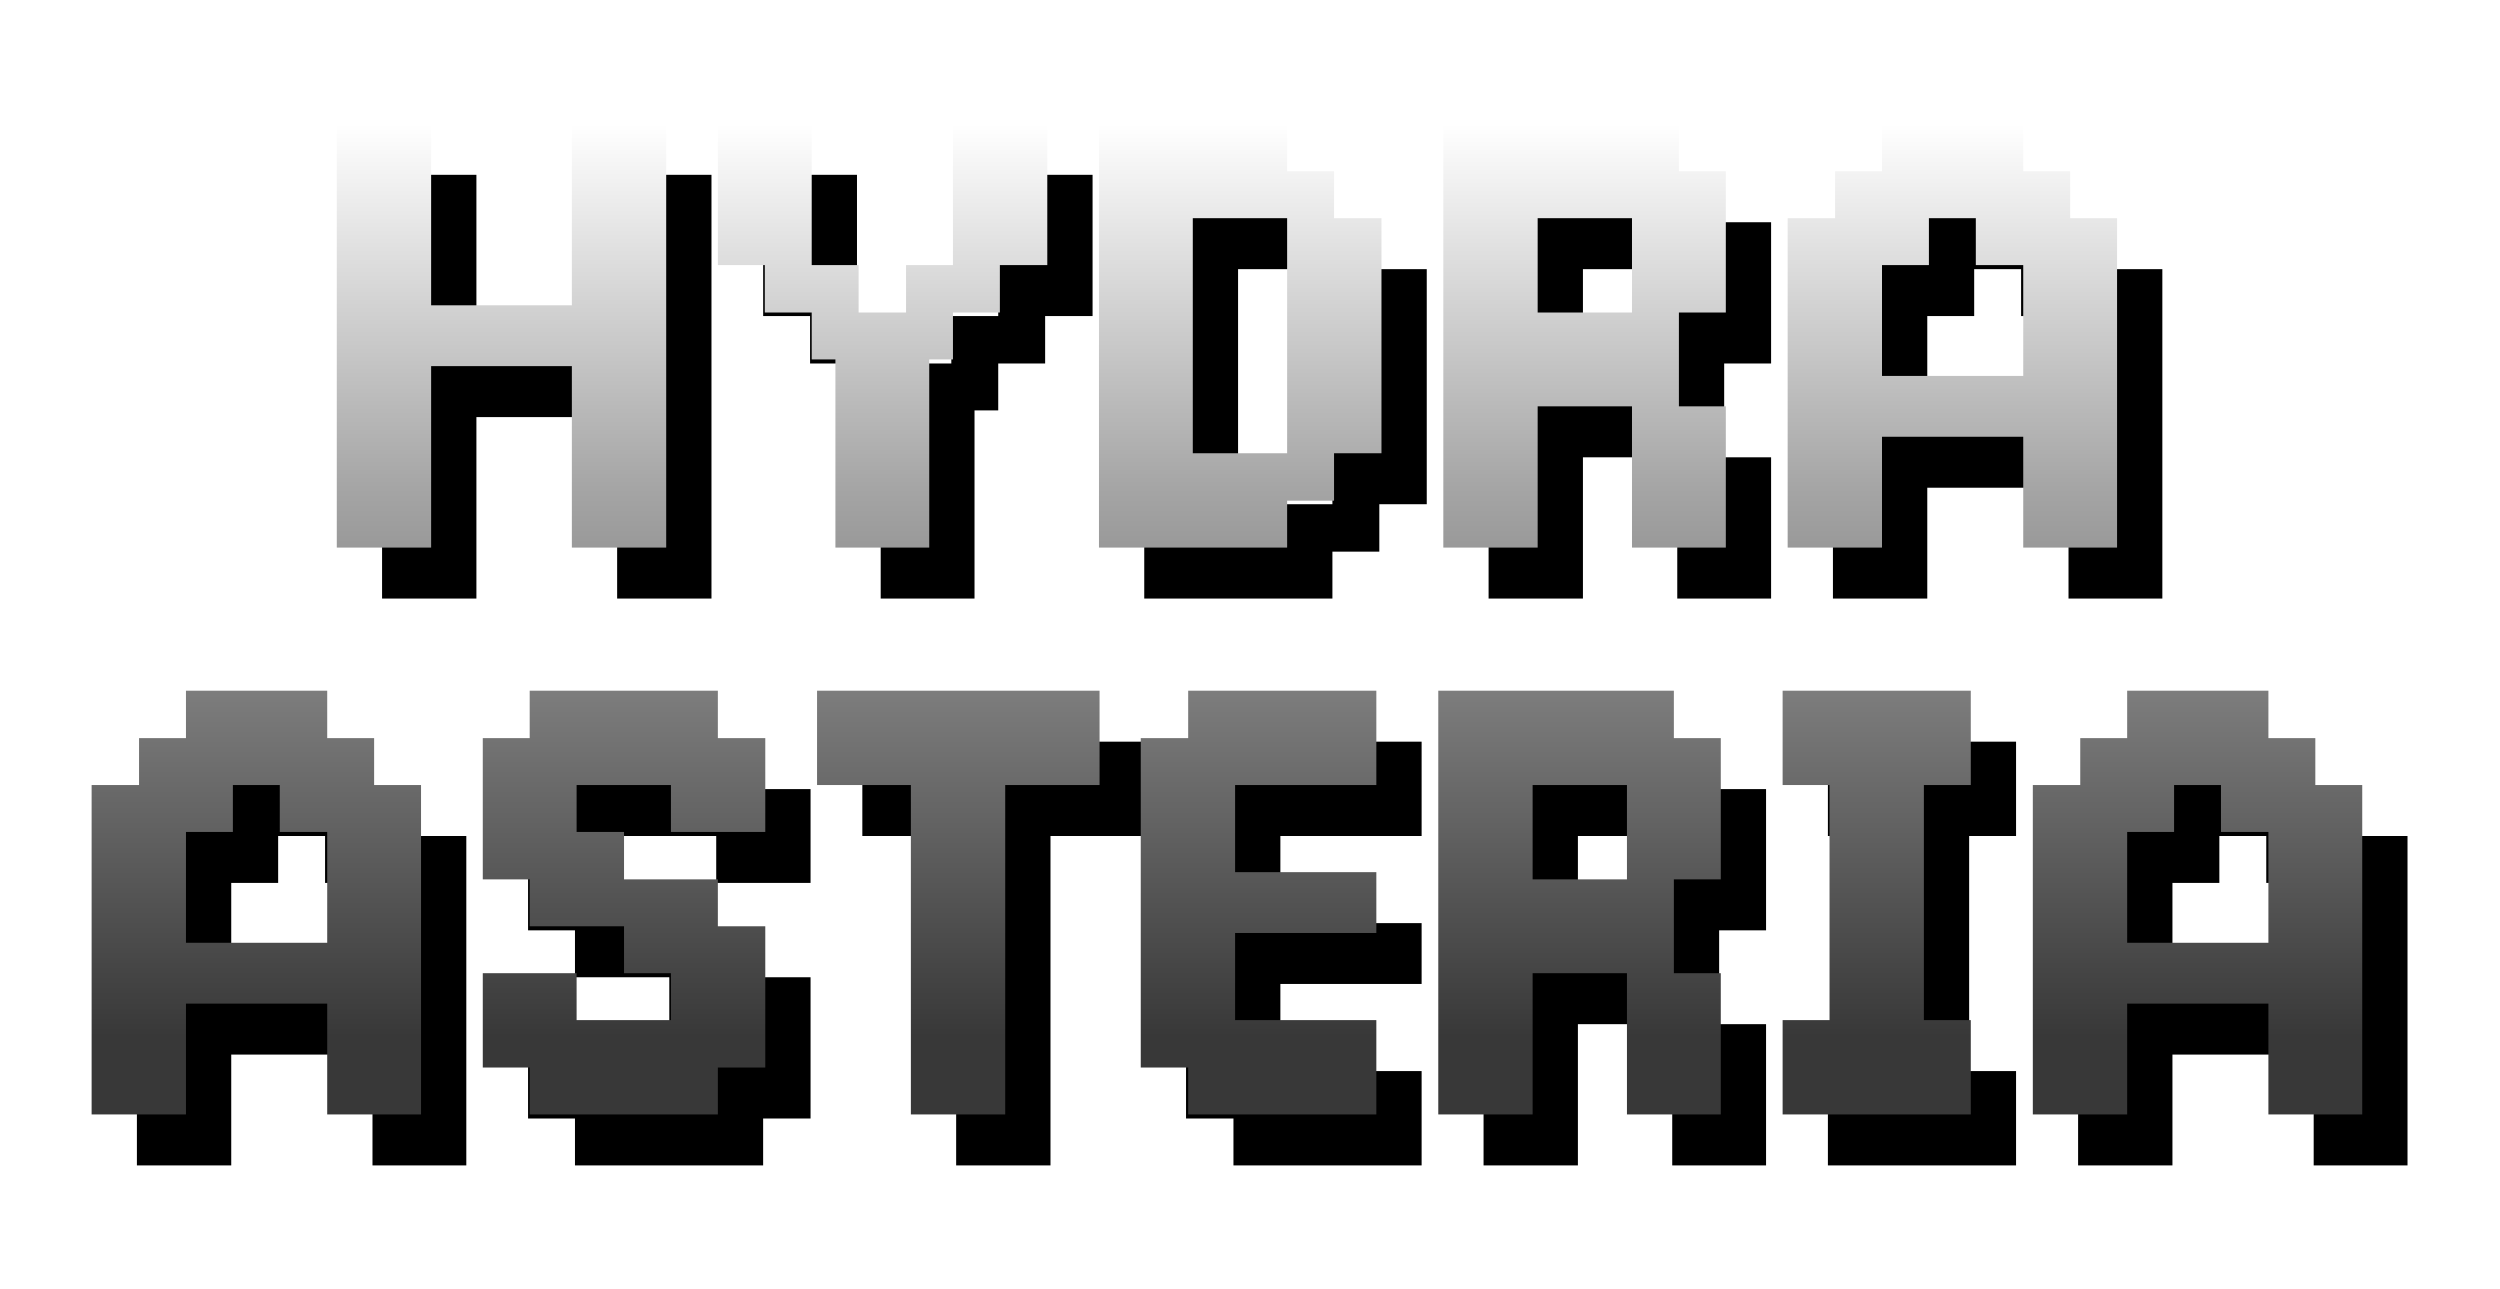 <svg width="2483" height="1280" viewBox="0 0 2483 1280" fill="none" xmlns="http://www.w3.org/2000/svg">
<path d="M612.943 353.847V173.623H706.639V594.487H612.943V414.263H473.167V594.487H379.471V173.623H473.167V353.847H612.943Z" fill="black"/>
<path d="M991.443 313.911V173.623H1085.14V313.911H1038.03V361.015H991.443V407.607H967.891V594.487H874.707V407.607H851.155V361.015H804.563V313.911H757.971V173.623H851.155V313.911H897.747V361.015H944.851V313.911H991.443Z" fill="black"/>
<path d="M1369.94 220.727V267.319H1417.05V500.791H1369.94V547.895H1323.35V594.487H1136.47V173.623H1323.35V220.727H1369.94ZM1323.35 500.791V267.319H1229.65V500.791H1323.35Z" fill="black"/>
<path d="M1712.45 173.623V220.727H1759.05V361.015H1712.45V454.199H1759.05V594.487H1665.86V454.199H1572.17V594.487H1478.47V173.623H1712.45ZM1665.86 361.015V267.319H1572.17V361.015H1665.86Z" fill="black"/>
<path d="M2101.05 220.727V267.319H2147.64V594.487H2054.45V484.407H1914.17V594.487H1820.47V267.319H1867.57V220.727H1914.17V173.623H2054.45V220.727H2101.05ZM2054.45 423.991V313.911H2007.35V267.319H1960.76V313.911H1914.17V423.991H2054.45Z" fill="black"/>
<path d="M416.547 783.727V830.319H463.139V1157.49H369.955V1047.41H229.667V1157.49H135.971V830.319H183.075V783.727H229.667V736.623H369.955V783.727H416.547ZM369.955 986.991V876.911H322.851V830.319H276.259V876.911H229.667V986.991H369.955Z" fill="black"/>
<path d="M805.047 783.727V876.911H711.351V830.319H617.655V876.911H664.759V924.015H757.943V970.607H805.047V1110.9H757.943V1157.49H571.063V1110.9H524.471V1017.2H617.655V1063.79H711.351V1017.2H664.759V970.607H571.063V924.015H524.471V783.727H571.063V736.623H757.943V783.727H805.047Z" fill="black"/>
<path d="M949.655 1157.49V830.319H856.471V736.623H1137.05V830.319H1043.35V1157.49H949.655Z" fill="black"/>
<path d="M1225.07 783.727V736.623H1411.95V830.319H1271.67V916.847H1411.95V977.263H1271.67V1063.79H1411.95V1157.49H1225.07V1110.9H1177.97V783.727H1225.07Z" fill="black"/>
<path d="M1707.45 736.623V783.727H1754.05V924.015H1707.45V1017.2H1754.05V1157.49H1660.86V1017.2H1567.17V1157.49H1473.47V736.623H1707.45ZM1660.86 924.015V830.319H1567.17V924.015H1660.86Z" fill="black"/>
<path d="M1815.47 1157.49V1063.79H1862.06V830.319H1815.47V736.623H2002.35V830.319H1955.76V1063.79H2002.35V1157.49H1815.47Z" fill="black"/>
<path d="M2344.55 783.727V830.319H2391.14V1157.49H2297.95V1047.41H2157.67V1157.49H2063.97V830.319H2111.07V783.727H2157.67V736.623H2297.95V783.727H2344.55ZM2297.95 986.991V876.911H2250.85V830.319H2204.26V876.911H2157.67V986.991H2297.95Z" fill="black"/>
<g filter="url(#filter0_ddd_1255_7639)">
<path d="M567.972 303.224V123H661.668V543.864H567.972V363.64H428.196V543.864H334.5V123H428.196V303.224H567.972Z" fill="url(#paint0_linear_1255_7639)"/>
<path d="M946.472 263.288V123H1040.17V263.288H993.064V310.392H946.472V356.984H922.92V543.864H829.736V356.984H806.184V310.392H759.592V263.288H713V123H806.184V263.288H852.776V310.392H899.88V263.288H946.472Z" fill="url(#paint1_linear_1255_7639)"/>
<path d="M1324.97 170.104V216.696H1372.08V450.168H1324.97V497.272H1278.38V543.864H1091.5V123H1278.38V170.104H1324.97ZM1278.38 450.168V216.696H1184.68V450.168H1278.38Z" fill="url(#paint2_linear_1255_7639)"/>
<path d="M1667.48 123V170.104H1714.08V310.392H1667.48V403.576H1714.08V543.864H1620.89V403.576H1527.2V543.864H1433.5V123H1667.48ZM1620.89 310.392V216.696H1527.2V310.392H1620.89Z" fill="url(#paint3_linear_1255_7639)"/>
<path d="M2056.08 170.104V216.696H2102.67V543.864H2009.48V433.784H1869.2V543.864H1775.5V216.696H1822.6V170.104H1869.2V123H2009.48V170.104H2056.08ZM2009.48 373.368V263.288H1962.38V216.696H1915.79V263.288H1869.2V373.368H2009.48Z" fill="url(#paint4_linear_1255_7639)"/>
<path d="M371.576 733.104V779.696H418.168V1106.86H324.984V996.784H184.696V1106.86H91V779.696H138.104V733.104H184.696V686H324.984V733.104H371.576ZM324.984 936.368V826.288H277.88V779.696H231.288V826.288H184.696V936.368H324.984Z" fill="url(#paint5_linear_1255_7639)"/>
<path d="M760.076 733.104V826.288H666.38V779.696H572.684V826.288H619.788V873.392H712.972V919.984H760.076V1060.27H712.972V1106.86H526.092V1060.27H479.5V966.576H572.684V1013.17H666.38V966.576H619.788V919.984H526.092V873.392H479.5V733.104H526.092V686H712.972V733.104H760.076Z" fill="url(#paint6_linear_1255_7639)"/>
<path d="M904.684 1106.86V779.696H811.5V686H1092.08V779.696H998.38V1106.86H904.684Z" fill="url(#paint7_linear_1255_7639)"/>
<path d="M1180.1 733.104V686H1366.98V779.696H1226.7V866.224H1366.98V926.64H1226.7V1013.17H1366.98V1106.86H1180.1V1060.27H1133V733.104H1180.1Z" fill="url(#paint8_linear_1255_7639)"/>
<path d="M1662.48 686V733.104H1709.08V873.392H1662.48V966.576H1709.08V1106.86H1615.89V966.576H1522.2V1106.86H1428.5V686H1662.48ZM1615.89 873.392V779.696H1522.2V873.392H1615.89Z" fill="url(#paint9_linear_1255_7639)"/>
<path d="M1770.5 1106.86V1013.17H1817.09V779.696H1770.5V686H1957.38V779.696H1910.79V1013.17H1957.38V1106.86H1770.5Z" fill="url(#paint10_linear_1255_7639)"/>
<path d="M2299.58 733.104V779.696H2346.17V1106.86H2252.98V996.784H2112.7V1106.86H2019V779.696H2066.1V733.104H2112.7V686H2252.98V733.104H2299.58ZM2252.98 936.368V826.288H2205.88V779.696H2159.29V826.288H2112.7V936.368H2252.98Z" fill="url(#paint11_linear_1255_7639)"/>
</g>
<defs>
<filter id="filter0_ddd_1255_7639" x="53.113" y="85.113" width="2330.94" height="1059.64" filterUnits="userSpaceOnUse" color-interpolation-filters="sRGB">
<feFlood flood-opacity="0" result="BackgroundImageFix"/>
<feColorMatrix in="SourceAlpha" type="matrix" values="0 0 0 0 0 0 0 0 0 0 0 0 0 0 0 0 0 0 127 0" result="hardAlpha"/>
<feOffset/>
<feGaussianBlur stdDeviation="2.706"/>
<feColorMatrix type="matrix" values="0 0 0 0 1 0 0 0 0 1 0 0 0 0 1 0 0 0 1 0"/>
<feBlend mode="normal" in2="BackgroundImageFix" result="effect1_dropShadow_1255_7639"/>
<feColorMatrix in="SourceAlpha" type="matrix" values="0 0 0 0 0 0 0 0 0 0 0 0 0 0 0 0 0 0 127 0" result="hardAlpha"/>
<feOffset/>
<feGaussianBlur stdDeviation="5.412"/>
<feColorMatrix type="matrix" values="0 0 0 0 1 0 0 0 0 1 0 0 0 0 1 0 0 0 1 0"/>
<feBlend mode="normal" in2="effect1_dropShadow_1255_7639" result="effect2_dropShadow_1255_7639"/>
<feColorMatrix in="SourceAlpha" type="matrix" values="0 0 0 0 0 0 0 0 0 0 0 0 0 0 0 0 0 0 127 0" result="hardAlpha"/>
<feOffset/>
<feGaussianBlur stdDeviation="18.943"/>
<feColorMatrix type="matrix" values="0 0 0 0 1 0 0 0 0 1 0 0 0 0 1 0 0 0 1 0"/>
<feBlend mode="normal" in2="effect2_dropShadow_1255_7639" result="effect3_dropShadow_1255_7639"/>
<feBlend mode="normal" in="SourceGraphic" in2="effect3_dropShadow_1255_7639" result="shape"/>
</filter>
<linearGradient id="paint0_linear_1255_7639" x1="1218.58" y1="123" x2="1218.58" y2="1106.86" gradientUnits="userSpaceOnUse">
<stop stop-color="white"/>
<stop offset="0.368" stop-color="#A5A5A5"/>
<stop offset="0.921" stop-color="#383838"/>
</linearGradient>
<linearGradient id="paint1_linear_1255_7639" x1="1218.58" y1="123" x2="1218.58" y2="1106.86" gradientUnits="userSpaceOnUse">
<stop stop-color="white"/>
<stop offset="0.368" stop-color="#A5A5A5"/>
<stop offset="0.921" stop-color="#383838"/>
</linearGradient>
<linearGradient id="paint2_linear_1255_7639" x1="1218.58" y1="123" x2="1218.58" y2="1106.86" gradientUnits="userSpaceOnUse">
<stop stop-color="white"/>
<stop offset="0.368" stop-color="#A5A5A5"/>
<stop offset="0.921" stop-color="#383838"/>
</linearGradient>
<linearGradient id="paint3_linear_1255_7639" x1="1218.58" y1="123" x2="1218.58" y2="1106.86" gradientUnits="userSpaceOnUse">
<stop stop-color="white"/>
<stop offset="0.368" stop-color="#A5A5A5"/>
<stop offset="0.921" stop-color="#383838"/>
</linearGradient>
<linearGradient id="paint4_linear_1255_7639" x1="1218.58" y1="123" x2="1218.58" y2="1106.86" gradientUnits="userSpaceOnUse">
<stop stop-color="white"/>
<stop offset="0.368" stop-color="#A5A5A5"/>
<stop offset="0.921" stop-color="#383838"/>
</linearGradient>
<linearGradient id="paint5_linear_1255_7639" x1="1218.58" y1="123" x2="1218.58" y2="1106.86" gradientUnits="userSpaceOnUse">
<stop stop-color="white"/>
<stop offset="0.368" stop-color="#A5A5A5"/>
<stop offset="0.921" stop-color="#383838"/>
</linearGradient>
<linearGradient id="paint6_linear_1255_7639" x1="1218.58" y1="123" x2="1218.58" y2="1106.86" gradientUnits="userSpaceOnUse">
<stop stop-color="white"/>
<stop offset="0.368" stop-color="#A5A5A5"/>
<stop offset="0.921" stop-color="#383838"/>
</linearGradient>
<linearGradient id="paint7_linear_1255_7639" x1="1218.58" y1="123" x2="1218.58" y2="1106.86" gradientUnits="userSpaceOnUse">
<stop stop-color="white"/>
<stop offset="0.368" stop-color="#A5A5A5"/>
<stop offset="0.921" stop-color="#383838"/>
</linearGradient>
<linearGradient id="paint8_linear_1255_7639" x1="1218.58" y1="123" x2="1218.58" y2="1106.86" gradientUnits="userSpaceOnUse">
<stop stop-color="white"/>
<stop offset="0.368" stop-color="#A5A5A5"/>
<stop offset="0.921" stop-color="#383838"/>
</linearGradient>
<linearGradient id="paint9_linear_1255_7639" x1="1218.58" y1="123" x2="1218.58" y2="1106.86" gradientUnits="userSpaceOnUse">
<stop stop-color="white"/>
<stop offset="0.368" stop-color="#A5A5A5"/>
<stop offset="0.921" stop-color="#383838"/>
</linearGradient>
<linearGradient id="paint10_linear_1255_7639" x1="1218.58" y1="123" x2="1218.58" y2="1106.86" gradientUnits="userSpaceOnUse">
<stop stop-color="white"/>
<stop offset="0.368" stop-color="#A5A5A5"/>
<stop offset="0.921" stop-color="#383838"/>
</linearGradient>
<linearGradient id="paint11_linear_1255_7639" x1="1218.58" y1="123" x2="1218.58" y2="1106.86" gradientUnits="userSpaceOnUse">
<stop stop-color="white"/>
<stop offset="0.368" stop-color="#A5A5A5"/>
<stop offset="0.921" stop-color="#383838"/>
</linearGradient>
</defs>
</svg>
